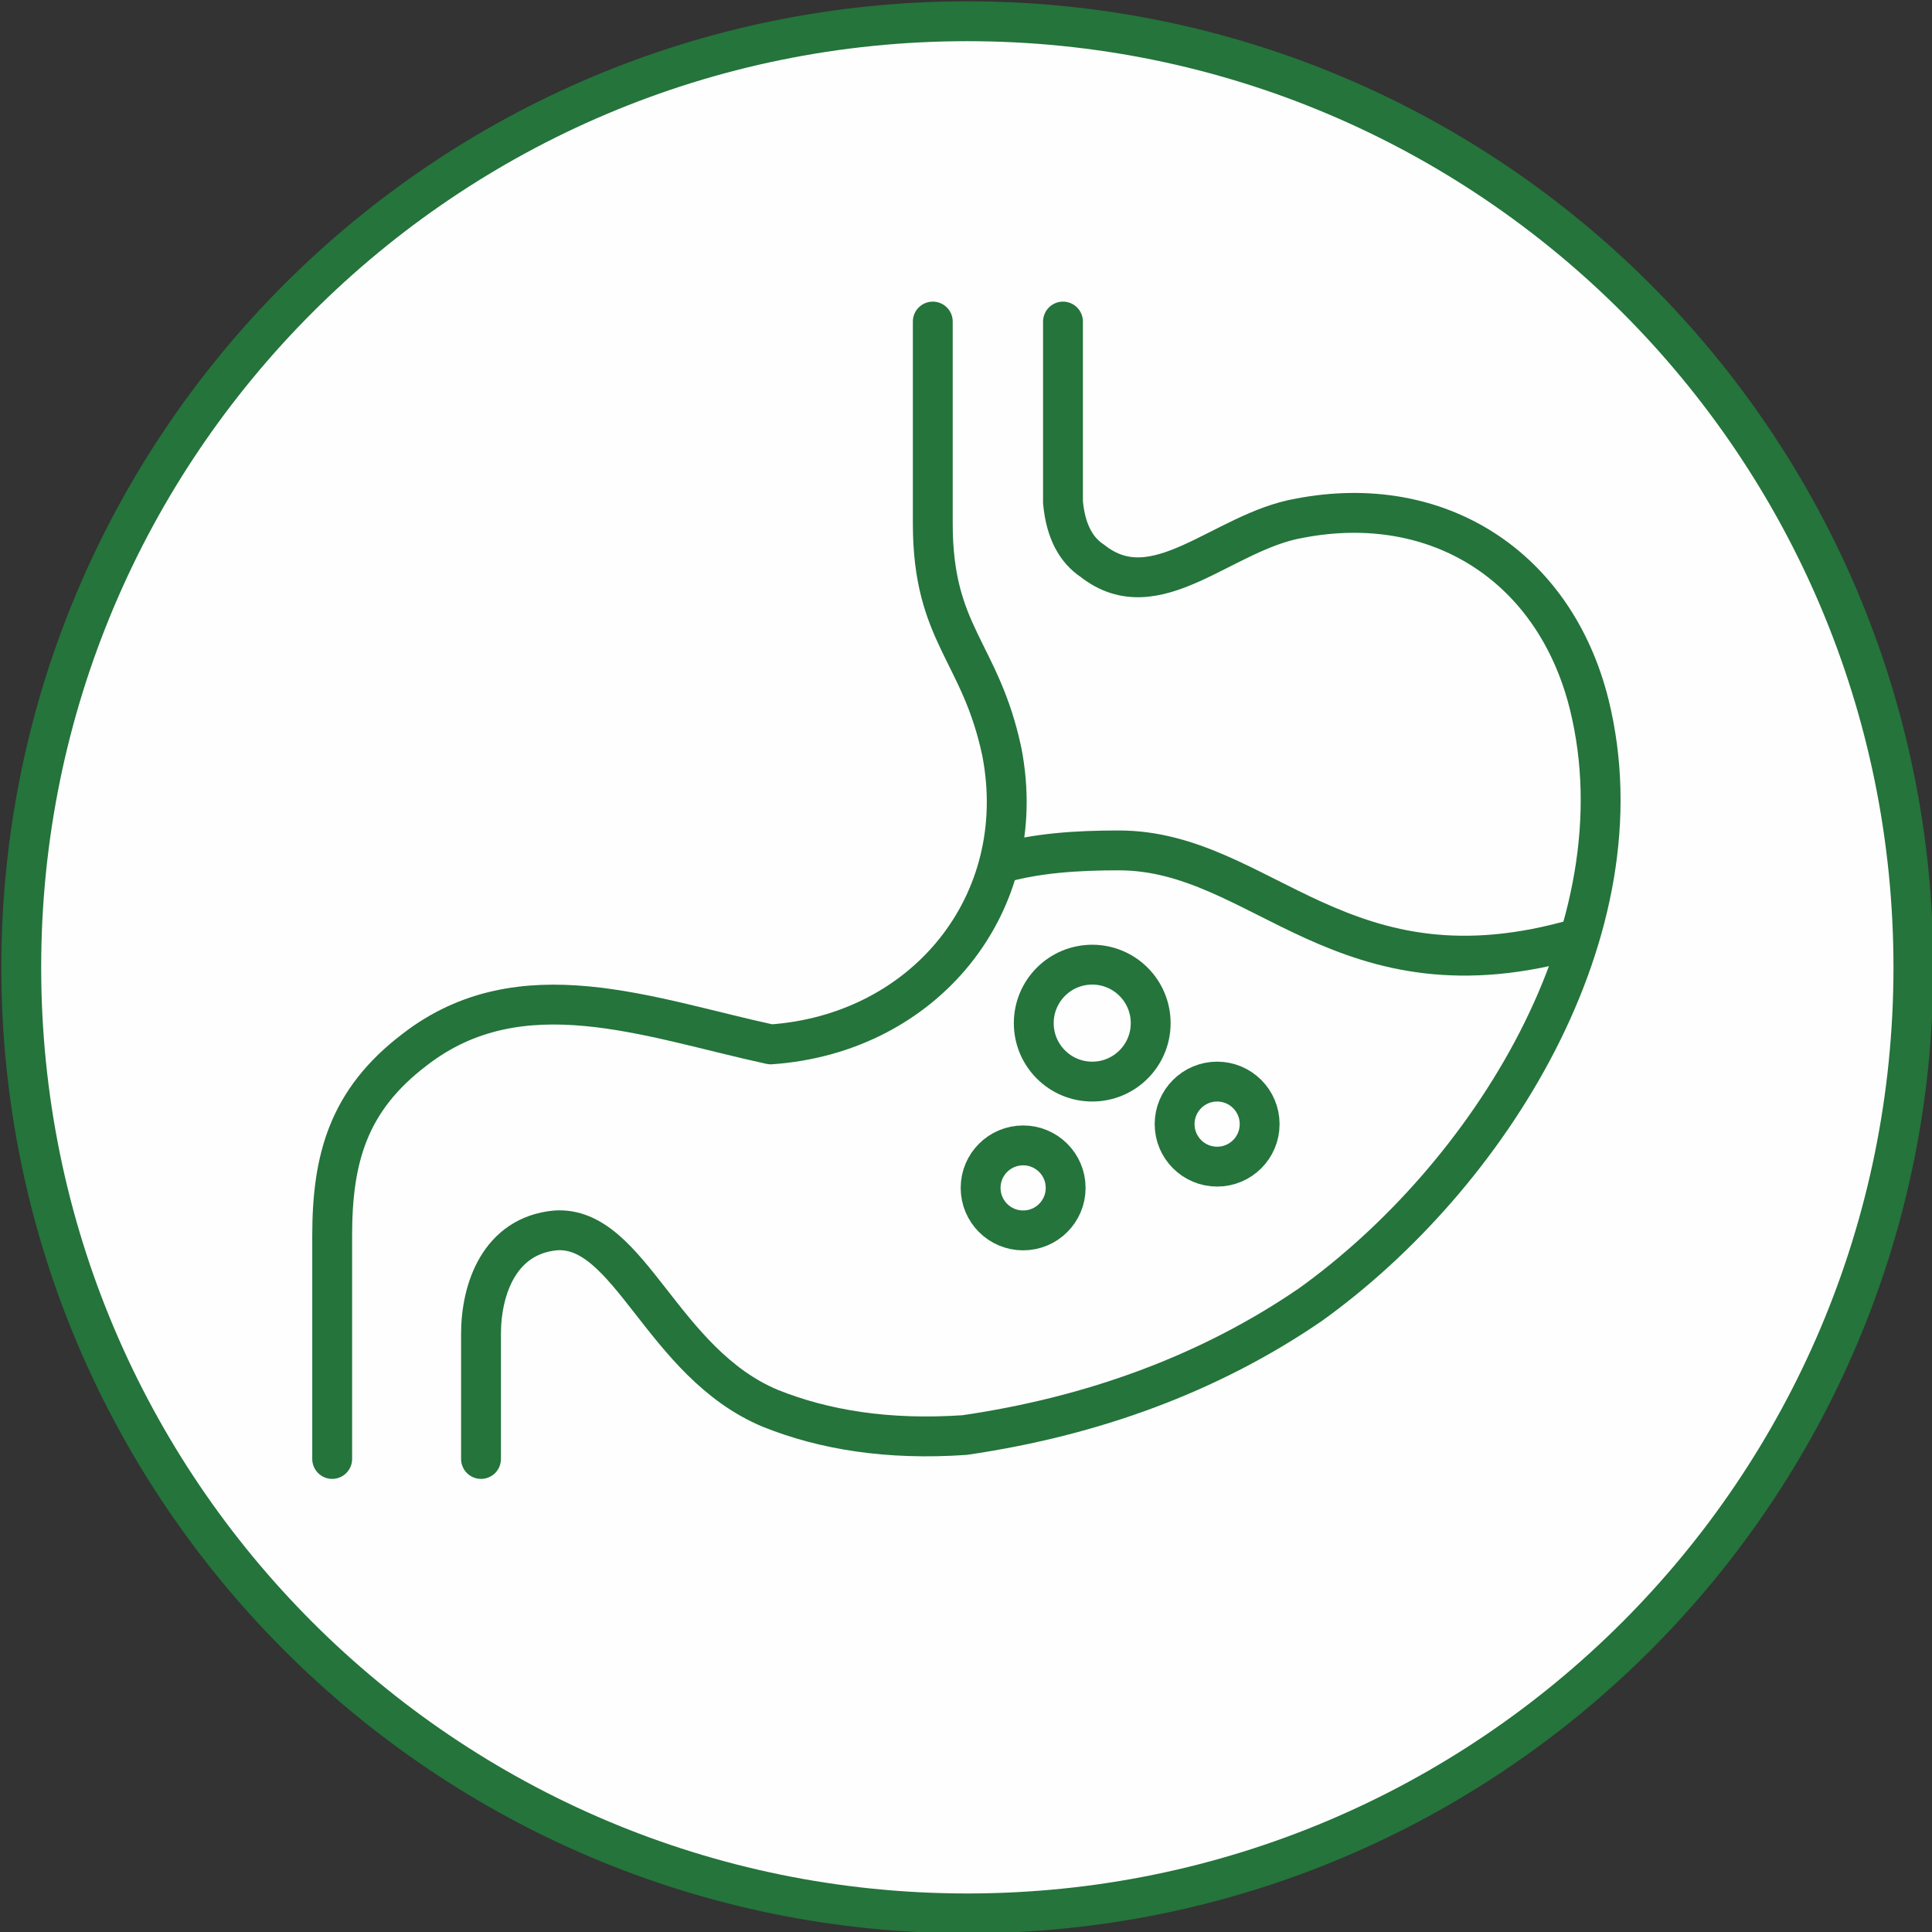 <svg width="94" height="94" viewBox="0 0 94 94" fill="none" xmlns="http://www.w3.org/2000/svg">
<rect x="0" y="0" width="94" height="94" fill="#333333" stroke="none"/>
<g clip-path="url(#clip0_85_1120)">
<path d="M47.065 93.095C72.487 93.095 93.095 72.487 93.095 47.065C93.095 21.643 72.487 1.034 47.065 1.034C21.643 1.034 1.034 21.643 1.034 47.065C1.034 72.487 21.643 93.095 47.065 93.095Z" fill="#FEFEFE" stroke="#24743B" stroke-width="1.939" stroke-miterlimit="22.926" stroke-linecap="round" stroke-linejoin="round"/>
<path d="M45.384 15.645C45.384 19.007 45.384 22.239 45.384 25.472C45.384 30.902 47.711 31.678 48.746 36.592C50.168 43.962 44.996 50.297 37.497 50.814C31.549 49.521 25.343 47.065 20.171 51.073C16.938 53.53 16.162 56.374 16.162 60.124C16.162 63.744 16.162 67.365 16.162 70.985" stroke="#24743B" stroke-width="1.939" stroke-miterlimit="22.926" stroke-linecap="round" stroke-linejoin="round"/>
<path d="M51.719 15.645C51.719 18.619 51.719 21.593 51.719 24.437C51.849 25.86 52.366 26.765 53.142 27.282C56.245 29.739 59.477 25.86 63.227 25.213C69.951 23.92 75.64 27.541 77.32 34.264C80.036 45.255 72.407 57.279 63.744 63.486C58.831 66.847 53.142 68.916 46.935 69.821C43.186 70.08 40.083 69.563 37.497 68.528C32.195 66.33 30.644 59.607 27.023 59.865C24.308 60.124 23.403 62.71 23.403 64.908C23.403 66.847 23.403 68.916 23.403 70.985" stroke="#24743B" stroke-width="1.939" stroke-miterlimit="22.926" stroke-linecap="round" stroke-linejoin="round"/>
<path d="M48.616 42.022C50.426 41.505 52.366 41.376 54.435 41.376C61.417 41.376 65.296 49.004 76.803 45.642" stroke="#24743B" stroke-width="1.939" stroke-miterlimit="22.926" stroke-linecap="round" stroke-linejoin="round"/>
<path d="M53.142 52.624C54.713 52.624 55.986 51.351 55.986 49.78C55.986 48.209 54.713 46.935 53.142 46.935C51.571 46.935 50.297 48.209 50.297 49.78C50.297 51.351 51.571 52.624 53.142 52.624Z" stroke="#24743B" stroke-width="1.939" stroke-miterlimit="22.926" stroke-linecap="round" stroke-linejoin="round"/>
<path d="M49.78 59.865C50.922 59.865 51.849 58.939 51.849 57.796C51.849 56.654 50.922 55.728 49.78 55.728C48.637 55.728 47.711 56.654 47.711 57.796C47.711 58.939 48.637 59.865 49.78 59.865Z" stroke="#24743B" stroke-width="1.939" stroke-miterlimit="22.926" stroke-linecap="round" stroke-linejoin="round"/>
<path d="M59.219 56.762C60.361 56.762 61.287 55.836 61.287 54.693C61.287 53.551 60.361 52.624 59.219 52.624C58.076 52.624 57.15 53.551 57.15 54.693C57.15 55.836 58.076 56.762 59.219 56.762Z" stroke="#24743B" stroke-width="1.939" stroke-miterlimit="22.926" stroke-linecap="round" stroke-linejoin="round"/>
</g>
<defs>
<clipPath id="clip0_85_1120">
<rect width="94" height="94" fill="white"/>
</clipPath>
</defs>
</svg>
